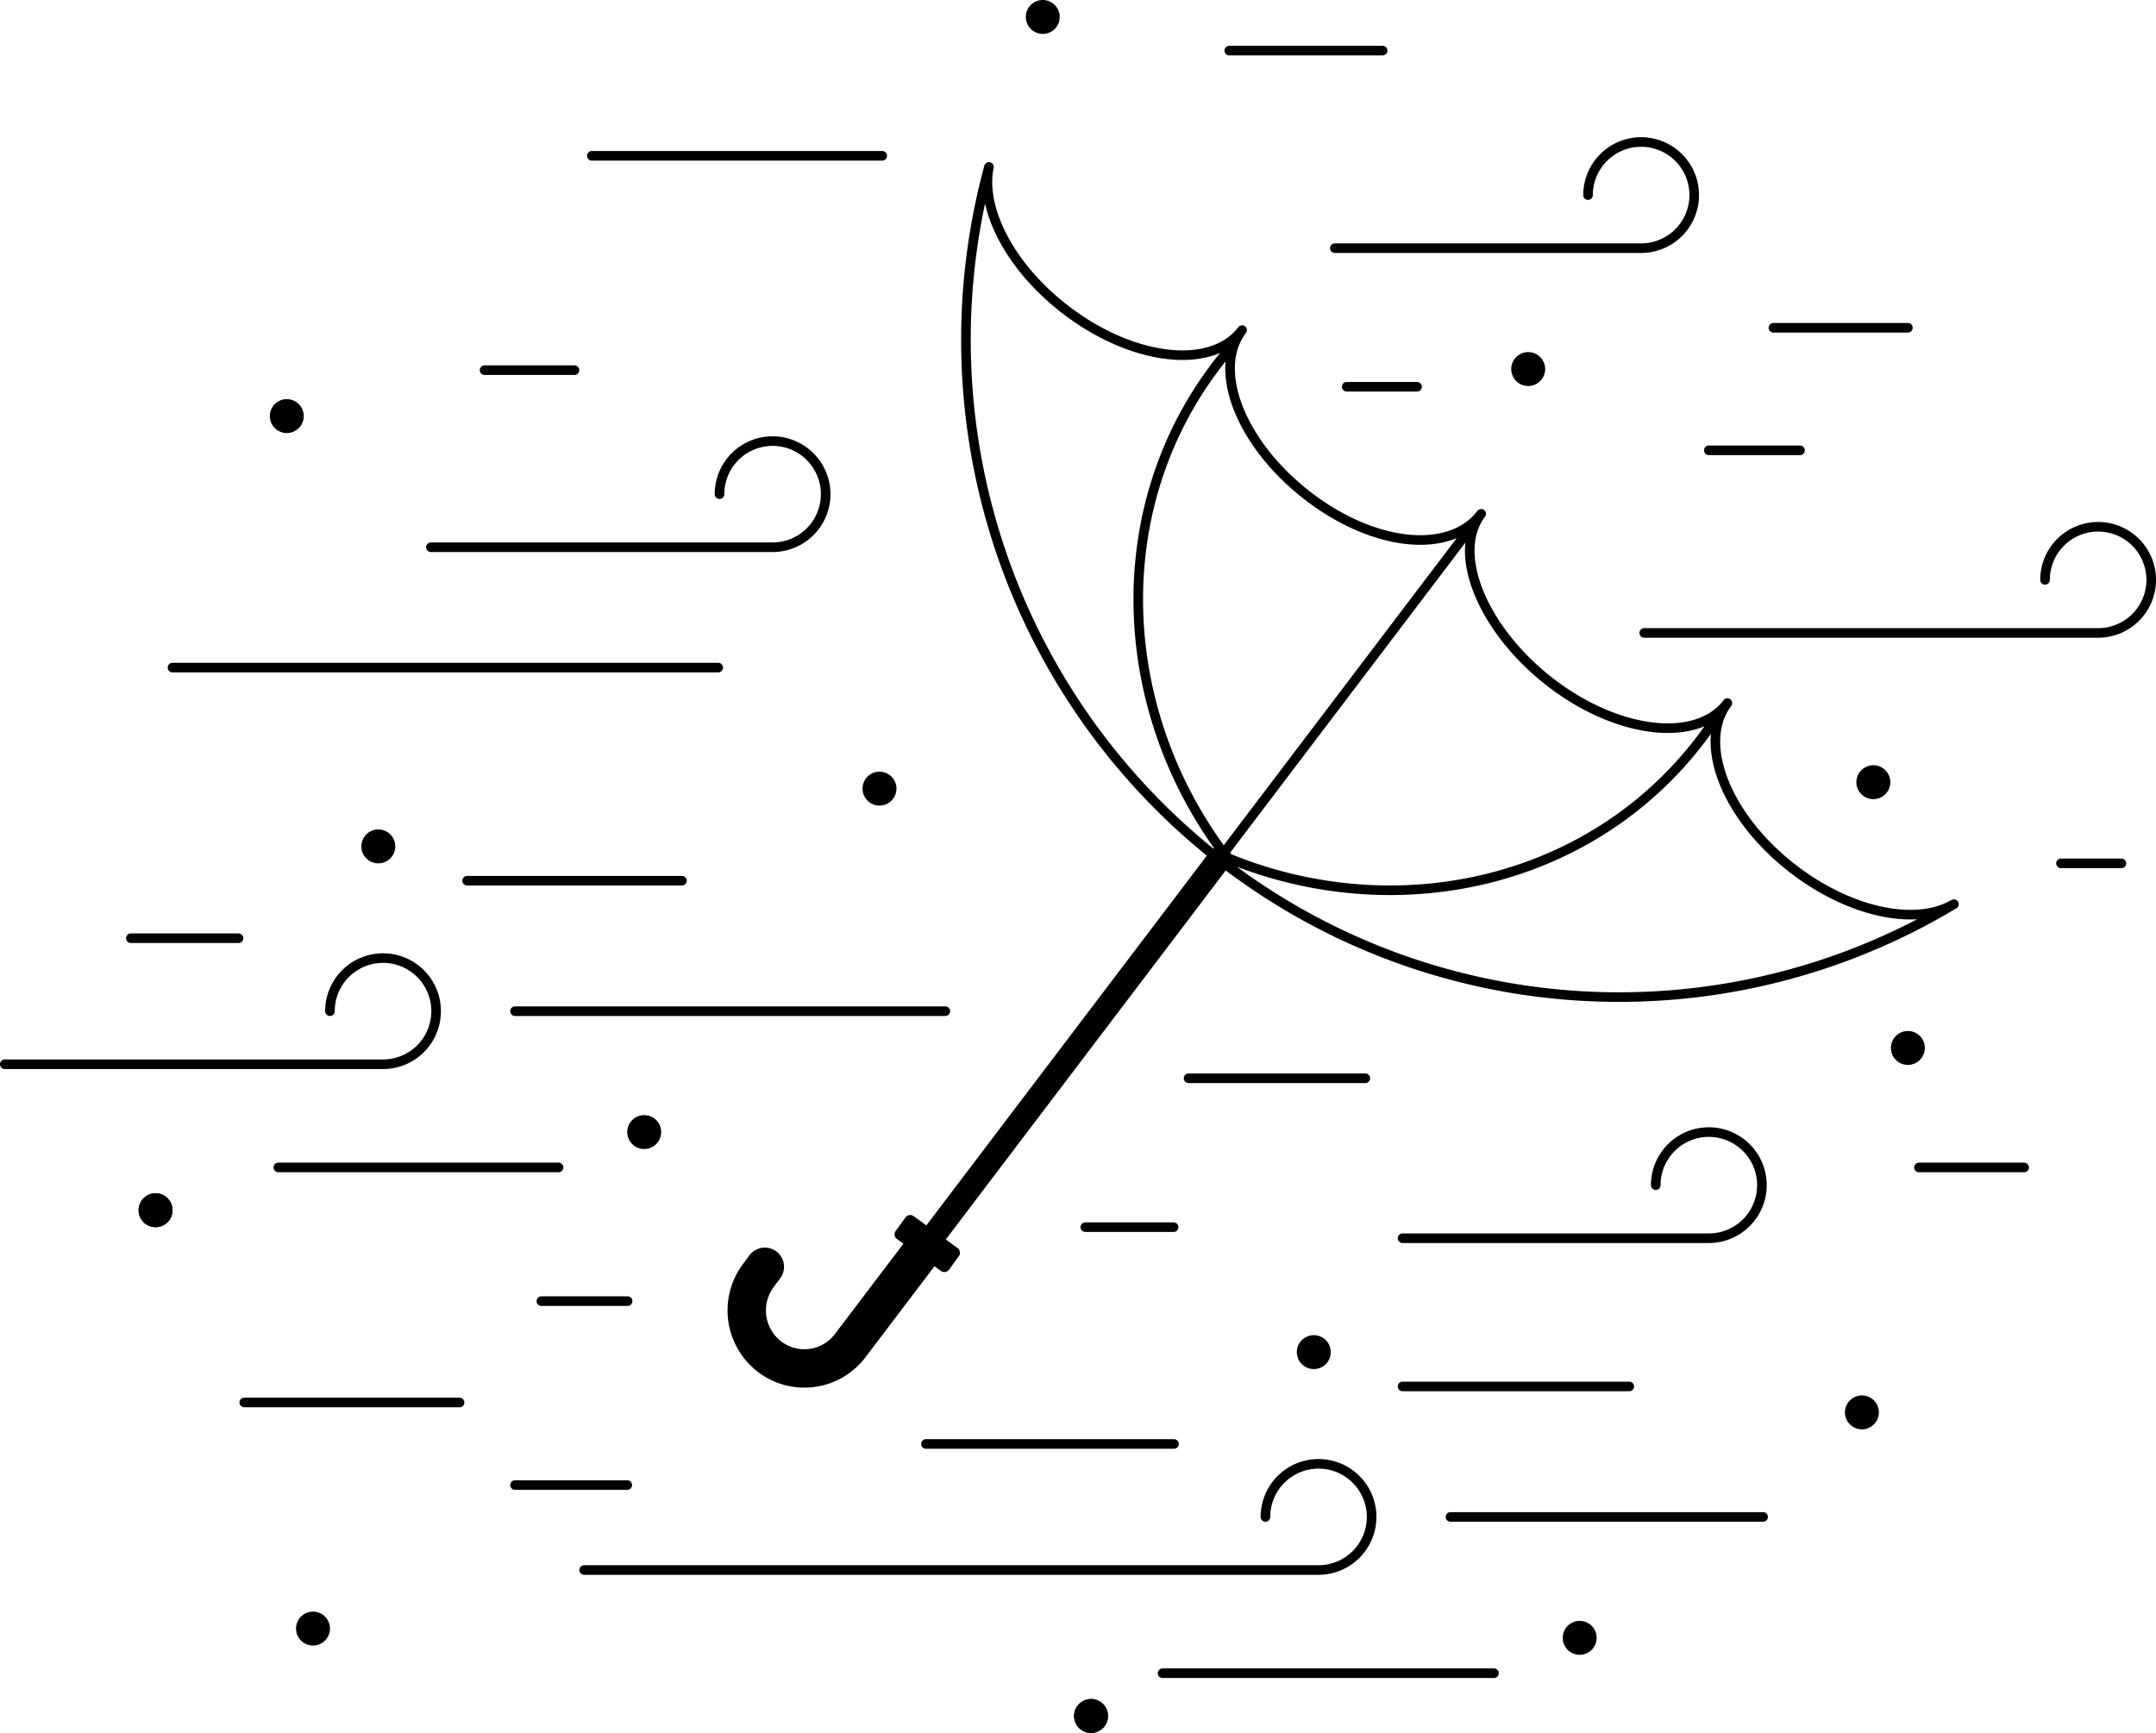 <svg xmlns="http://www.w3.org/2000/svg" id="umbrella-care-1" viewBox="0 0 223.997 180.086" width="100%" height="100%"><title>umbrella-care-1</title><g clip-path="url(&quot;#axa&quot;)"><path d="M 17.924 125.766 a 1.762 1.762 0 1 0 -1.762 1.762 a 1.762 1.762 0 0 0 1.762 -1.762" /><path fill="none" stroke="#000" stroke-linecap="round" stroke-linejoin="round" stroke-width="0.997" d="M 28.918 121.321 h 29.109 m -4.52 -16.239 H 98.21 m -63.931 0 a 5.516 5.516 0 1 1 5.515 5.515 m -39.297 0 h 39.297" /><path d="M 41.067 87.956 a 1.762 1.762 0 1 0 -1.762 1.762 a 1.762 1.762 0 0 0 1.762 -1.762 M 17.924 125.766 a 1.762 1.762 0 1 0 -1.762 1.762 a 1.762 1.762 0 0 0 1.762 -1.762" /></g><path fill="none" stroke="#000" stroke-linecap="round" stroke-linejoin="round" stroke-width="0.997" d="M 48.528 91.524 H 70.85 m -46.068 5.975 H 13.597" /><g clip-path="url(&quot;#axa&quot;)"><path d="M 68.692 117.647 a 1.762 1.762 0 1 0 -1.762 1.761 a 1.762 1.762 0 0 0 1.762 -1.761 M 93.136 81.955 a 1.762 1.762 0 1 0 -1.762 1.762 a 1.762 1.762 0 0 0 1.762 -1.762 M 115.115 178.324 a 1.762 1.762 0 1 0 -1.762 1.762 a 1.762 1.762 0 0 0 1.762 -1.762" /><path fill="none" stroke="#000" stroke-linecap="round" stroke-linejoin="round" stroke-width="0.997" d="M 120.787 173.88 h 34.43 m -4.518 -16.24 h 32.479 m -51.706 0 a 5.516 5.516 0 1 1 5.515 5.515 m -76.295 0 h 76.295" /><path d="M 138.259 140.514 a 1.762 1.762 0 1 0 -1.762 1.762 a 1.762 1.762 0 0 0 1.762 -1.762 M 115.115 178.324 a 1.762 1.762 0 1 0 -1.762 1.762 a 1.762 1.762 0 0 0 1.762 -1.762" /></g><path fill="none" stroke="#000" stroke-linecap="round" stroke-linejoin="round" stroke-width="0.997" d="M 145.719 144.081 h 23.555 m -47.301 5.975 H 96.196" /><g clip-path="url(&quot;#axa&quot;)"><path d="M 165.884 170.204 a 1.762 1.762 0 1 0 -1.762 1.762 a 1.762 1.762 0 0 0 1.762 -1.762" /><path fill="none" stroke="#000" stroke-linecap="round" stroke-linejoin="round" stroke-width="0.997" d="M 172.023 123.162 a 5.515 5.515 0 1 1 5.515 5.515 m -31.819 0 h 31.82" /><path d="M 195.204 146.775 a 1.762 1.762 0 1 0 -1.762 1.762 a 1.762 1.762 0 0 0 1.762 -1.762 M 199.98 108.903 a 1.762 1.762 0 1 0 -1.763 1.762 a 1.762 1.762 0 0 0 1.762 -1.762" /><path fill="none" stroke="#000" stroke-linecap="round" stroke-linejoin="round" stroke-width="0.997" d="M 59.688 38.466 H 50.35 m 24.267 30.909 H 17.923 m 56.83 -18.021 a 5.515 5.515 0 1 1 5.514 5.515 m -35.496 0 h 35.496 m 32.494 70.659 h 9.173 m 77.434 -6.206 h 10.926" /><path d="M 31.558 43.24 a 1.762 1.762 0 1 0 -1.762 1.762 a 1.762 1.762 0 0 0 1.762 -1.762" /></g><path fill="none" stroke="#000" stroke-linecap="round" stroke-linejoin="round" stroke-width="0.997" d="M 53.507 154.325 h 11.662 m -17.423 -8.579 H 25.378" /><g clip-path="url(&quot;#axa&quot;)"><path d="M 34.28 169.242 a 1.762 1.762 0 1 0 -1.762 1.762 a 1.762 1.762 0 0 0 1.762 -1.762" /><path fill="none" stroke="#000" stroke-linecap="round" stroke-linejoin="round" stroke-width="0.997" d="M 214.125 89.718 h 6.28 M 184.25 34.062 h 13.968 m -70.5 -28.803 h 15.933 M 61.49 16.19 h 30.17 M 139.92 40.19 h 7.3 m 39.788 6.607 h -9.47 m 34.93 13.462 a 5.516 5.516 0 1 1 5.516 5.516 m -47.155 0 h 47.155 m -52.995 -45.502 a 5.516 5.516 0 1 1 5.515 5.516 m -31.82 0 h 31.82 M 56.247 135.214 h 8.957" /><path d="M 160.533 38.35 a 1.762 1.762 0 1 0 -1.762 1.763 a 1.762 1.762 0 0 0 1.762 -1.762 M 196.394 81.286 a 1.762 1.762 0 1 0 -1.762 1.762 a 1.762 1.762 0 0 0 1.762 -1.762 M 110.1 1.762 a 1.762 1.762 0 1 0 -1.763 1.762 a 1.762 1.762 0 0 0 1.762 -1.762" /><path fill="none" stroke="#000" stroke-linecap="round" stroke-linejoin="round" stroke-width="0.997" d="M 123.486 112.054 h 18.365 m -14.4 -75.43 q -0.578 0.692 -1.128 1.417 c -11.447 15.093 -10.406 36.038 1.218 51.168 m 50.257 -13.88 q -0.511 0.743 -1.06 1.468 c -11.448 15.093 -31.79 19.598 -49.35 12.294 m -0.662 0.118 l 26.03 -34.322 m 26.712 18.177 c -3.17 4.181 -0.097 11.908 6.865 17.26 c 5.838 4.488 12.557 5.88 16.443 3.747 m -48.89 -40.674 c -3.17 4.181 0.275 12.195 7.236 17.547 c 6.962 5.351 15.176 6.301 18.346 2.12 m -50.42 -38.76 c -3.17 4.18 -0.098 11.907 6.864 17.26 s 14.803 6.014 17.974 1.833 m -51.178 -35.85 c -0.782 4.314 2.31 10.267 7.994 14.636 c 6.961 5.351 15.175 6.301 18.346 2.12 m -26.3 -16.954 q -0.057 0.209 -0.11 0.417 a 68.562 68.562 0 0 0 24.11 71.603 a 67.467 67.467 0 0 0 74.784 5.45 q 0.738 -0.42 1.47 -0.86" /></g><path fill="none" stroke="#000" stroke-linecap="round" stroke-linejoin="round" stroke-width="2.492" d="M 96.258 129.384 l 30.469 -40.175" /><g clip-path="url(&quot;#axa&quot;)"><path fill="none" stroke="#000" stroke-linecap="round" stroke-linejoin="round" stroke-width="3.988" d="M 79.461 131.646 l -0.69 0.93 a 6.055 6.055 0 0 0 1.22 8.437 a 5.962 5.962 0 0 0 8.379 -1.228 l 7.137 -9.411" /><path d="M 97.758 132.078 l -4.568 -3.318 a 0.602 0.602 0 0 1 -0.133 -0.84 l 1.02 -1.405 a 0.6 0.6 0 0 1 0.84 -0.133 l 4.569 3.318 a 0.602 0.602 0 0 1 0.133 0.84 l -1.021 1.405 a 0.601 0.601 0 0 1 -0.84 0.133" /></g></svg>